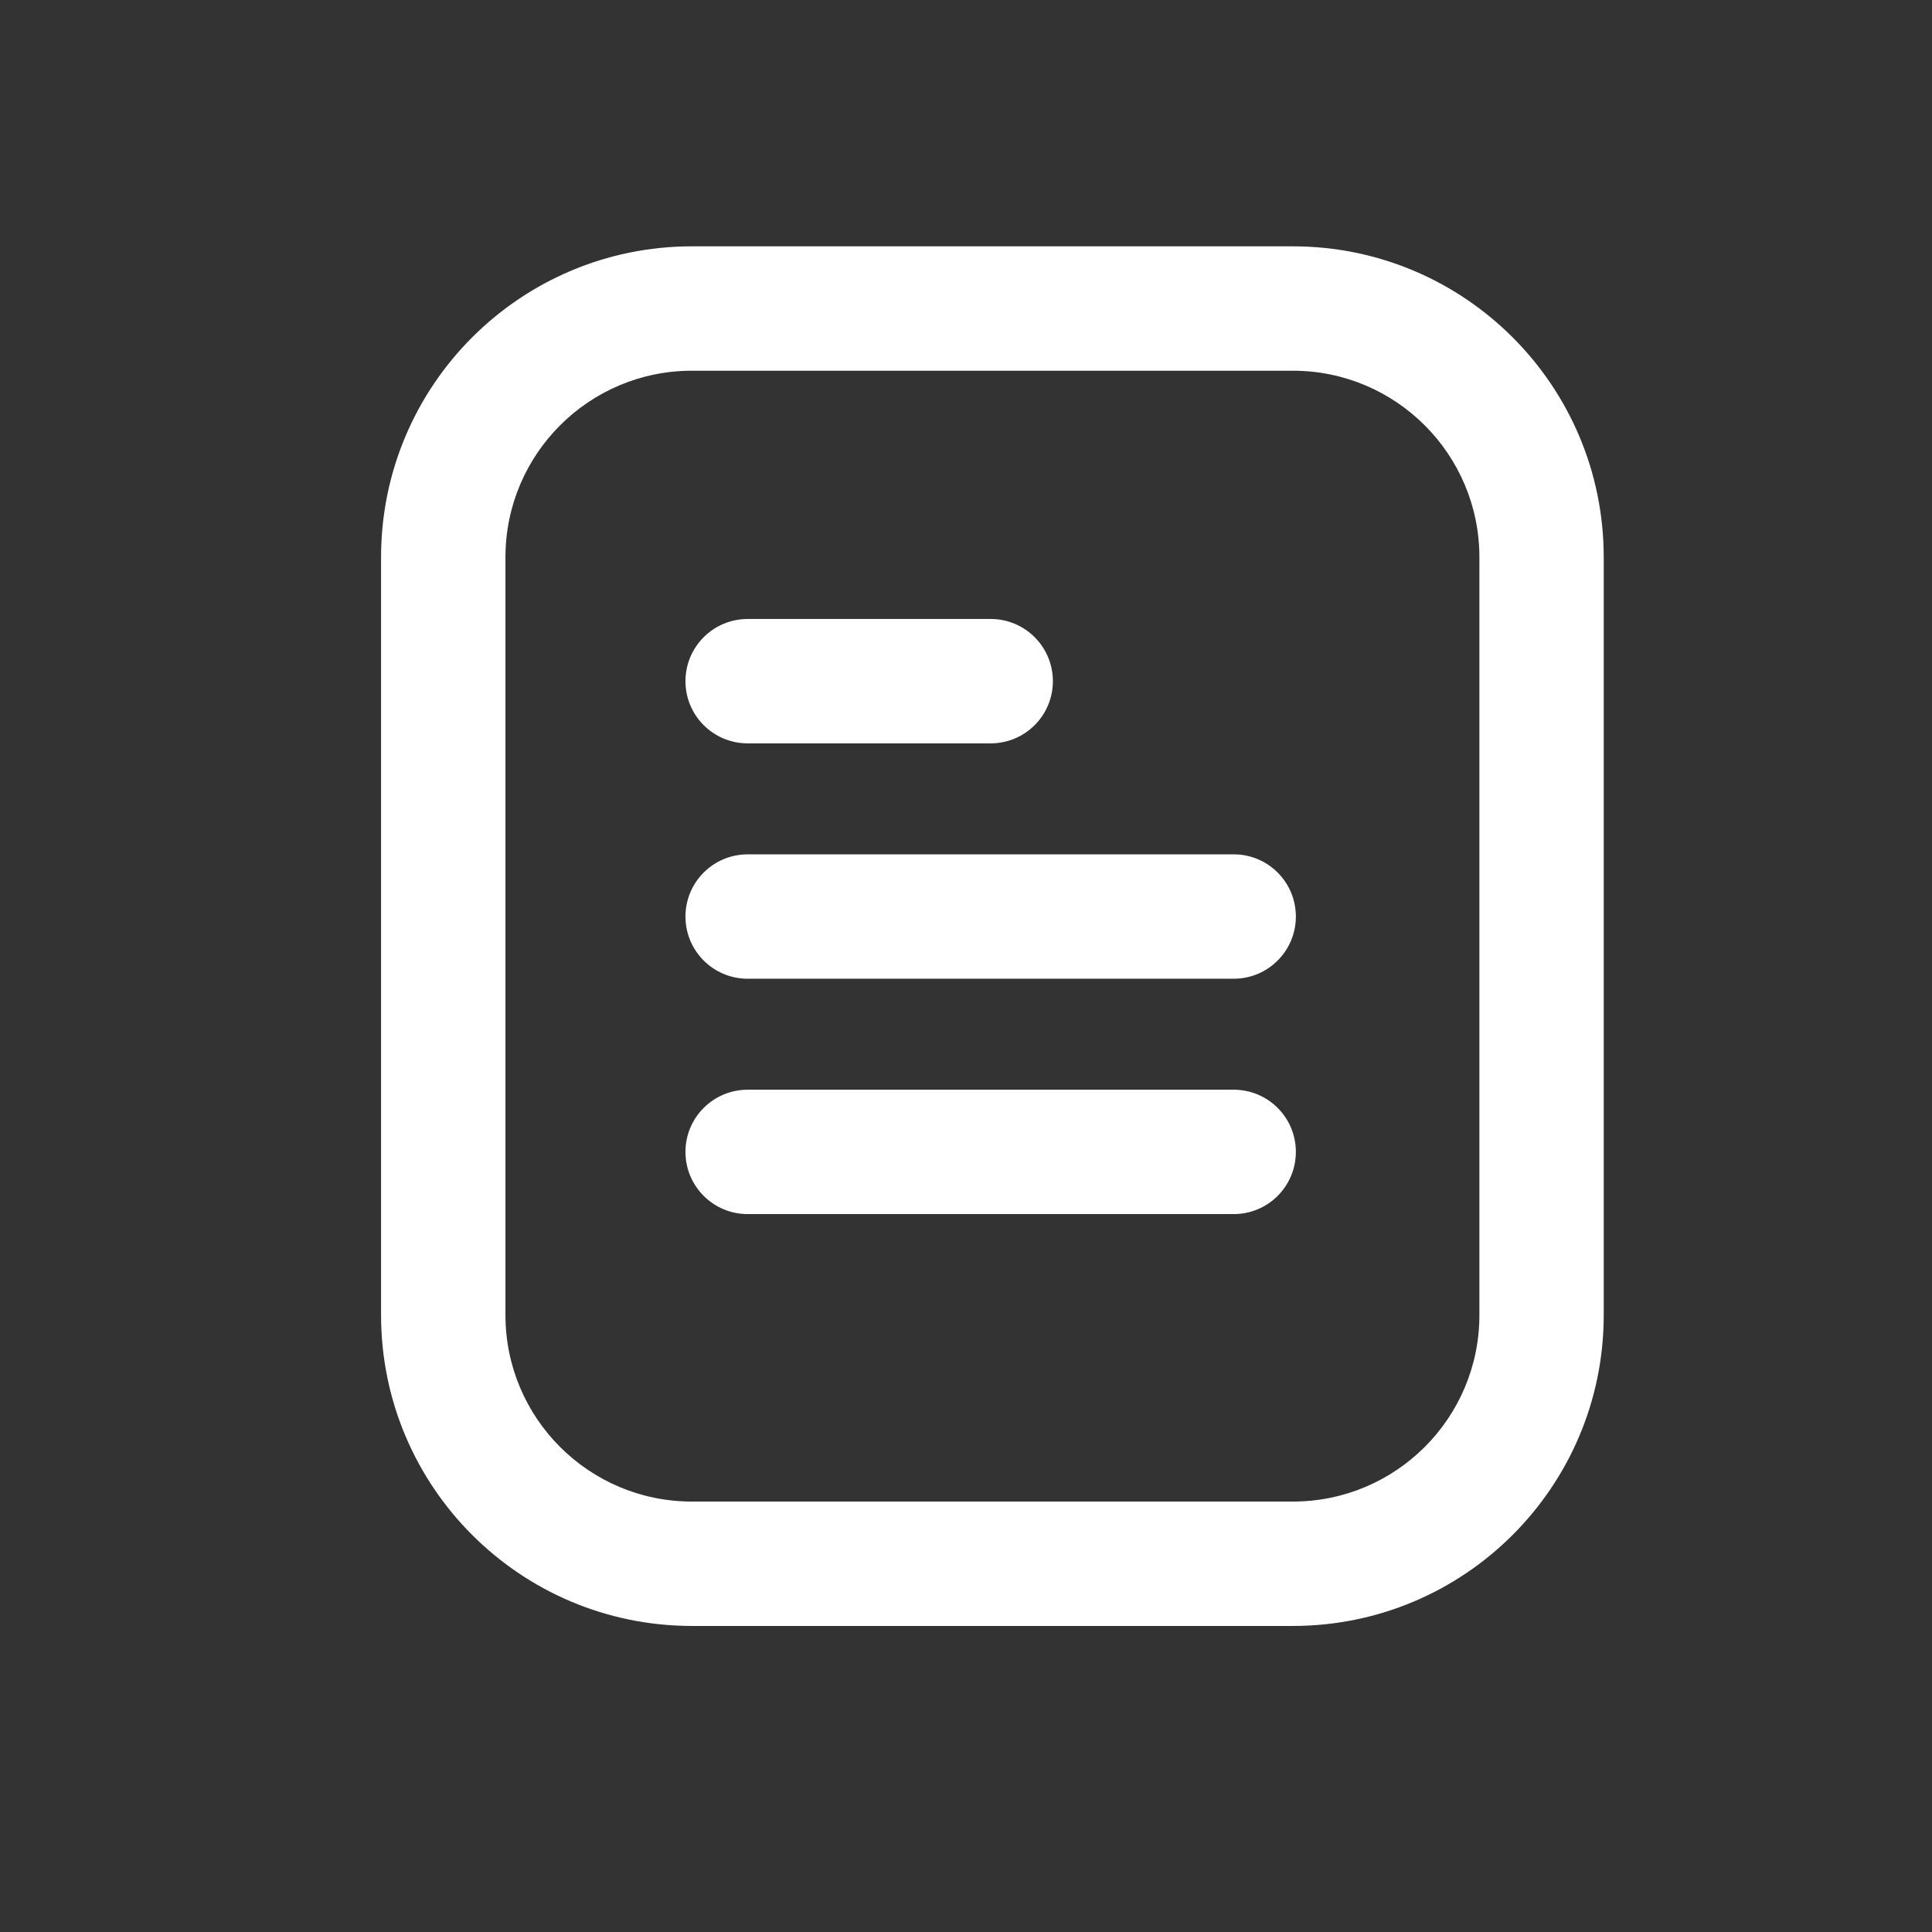 <svg width="34" height="34" viewBox="0 0 34 34" fill="none" xmlns="http://www.w3.org/2000/svg">
<rect x="0" y="0" width="34" height="34" fill="#333333" stroke="none"/>
<path fill-rule="evenodd" clip-rule="evenodd" d="M12.177 4.335C9.156 4.335 6.706 6.785 6.706 9.807V23.143C6.706 26.164 9.156 28.614 12.177 28.614H22.752C25.774 28.614 28.223 26.164 28.223 23.143V9.807C28.223 6.785 25.774 4.335 22.752 4.335H12.177ZM8.895 9.807C8.895 7.994 10.364 6.524 12.177 6.524H22.752C24.565 6.524 26.035 7.994 26.035 9.807V23.143C26.035 24.956 24.565 26.425 22.752 26.425H12.177C10.364 26.425 8.895 24.956 8.895 23.143V9.807ZM13.158 10.893C12.553 10.893 12.063 11.383 12.063 11.988C12.063 12.592 12.553 13.082 13.158 13.082H17.434C18.039 13.082 18.529 12.592 18.529 11.988C18.529 11.383 18.039 10.893 17.434 10.893H13.158ZM12.063 16.13C12.063 15.525 12.553 15.035 13.158 15.035H21.711C22.316 15.035 22.805 15.525 22.805 16.13C22.805 16.734 22.316 17.224 21.711 17.224H13.158C12.553 17.224 12.063 16.734 12.063 16.13ZM13.158 19.177C12.553 19.177 12.063 19.667 12.063 20.271C12.063 20.876 12.553 21.366 13.158 21.366H21.711C22.316 21.366 22.805 20.876 22.805 20.271C22.805 19.667 22.316 19.177 21.711 19.177H13.158Z" fill="white"/>
</svg>
